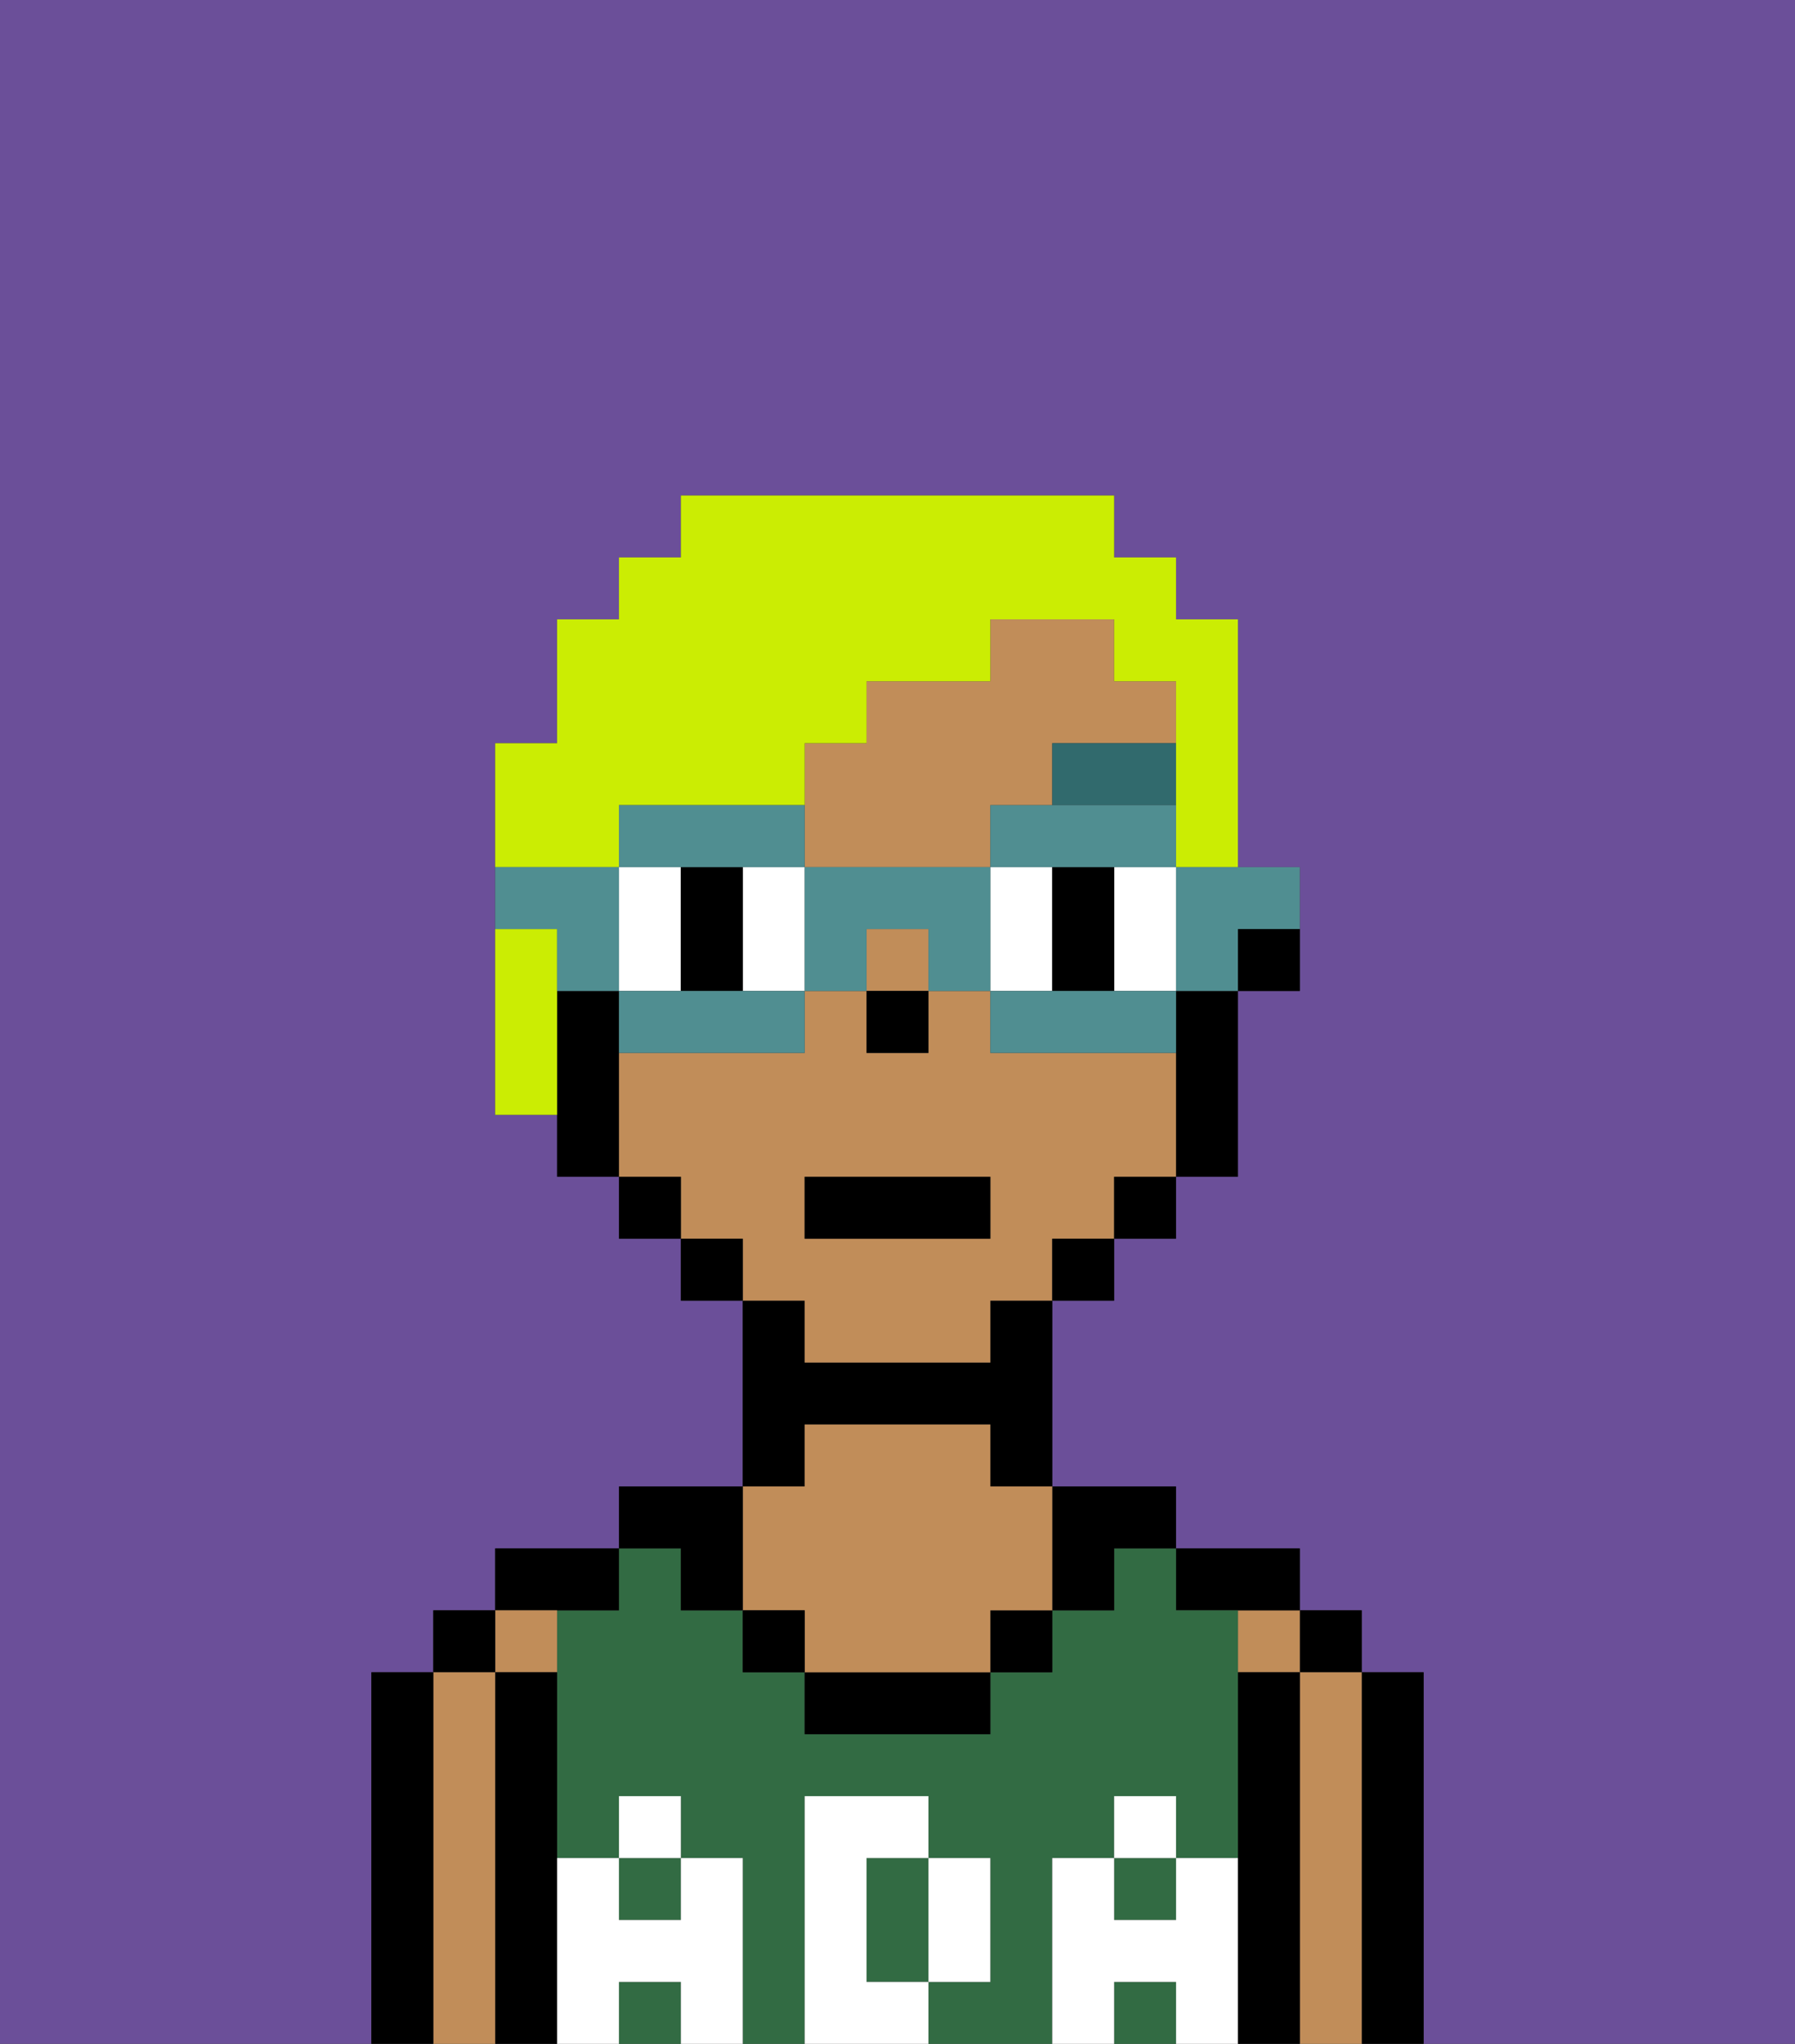 <svg xmlns="http://www.w3.org/2000/svg" viewBox="0 0 29 33"><rect x="0" y="0" width="29" height="33" fill="#333333" stroke="none"/><defs><style>polygon,rect,path{shape-rendering:crispedges;}.ca206-1{fill:#6b4f99;}.ca206-2{fill:#000000;}.ca206-3{fill:#c18d59;}.ca206-4{fill:#326b43;}.ca206-5{fill:#ffffff;}.ca206-6{fill:#ffffff;}.ca206-7{fill:#316a6d;}.ca206-8{fill:#cbed03;}.ca206-9{fill:#508e91;}</style></defs><path class="ca206-1" d="M0,33H6V27H7V26H8V25h2V24h2V21H11V20H10V19H9V18H8V12H9V10h1V9h1V8h7V9h1v1h1v4h1v2H20v3H19v1H18v1H17v3h2v1h2v1h1v1h1v6h6V0H0Z"/><path class="ca206-2" d="M23,27H22v6h1V27Z"/><rect class="ca206-2" x="21" y="26" width="1" height="1"/><path class="ca206-3" d="M22,27H21v6h1V27Z"/><rect class="ca206-3" x="20" y="26" width="1" height="1"/><path class="ca206-2" d="M21,27H20v6h1V27Z"/><path class="ca206-2" d="M20,26h1V25H19v1Z"/><path class="ca206-4" d="M14,31v1h1V30H14Z"/><path class="ca206-4" d="M17,30h1V29h1v1h1V26H19V25H18v1H17v1H16v1H13V27H12V26H11V25H10v1H9v4h1V29h1v1h1v3h1V29h2v1h1v2H15v1h2V30Z"/><rect class="ca206-4" x="18" y="32" width="1" height="1"/><rect class="ca206-4" x="10" y="30" width="1" height="1"/><rect class="ca206-4" x="10" y="32" width="1" height="1"/><rect class="ca206-4" x="18" y="30" width="1" height="1"/><path class="ca206-2" d="M18,26V25h1V24H17v2Z"/><rect class="ca206-2" x="16" y="26" width="1" height="1"/><path class="ca206-2" d="M13,27v1h3V27H13Z"/><path class="ca206-2" d="M13,23h3v1h1V21H16v1H13V21H12v3h1Z"/><path class="ca206-3" d="M13,26v1h3V26h1V24H16V23H13v1H12v2Z"/><rect class="ca206-2" x="12" y="26" width="1" height="1"/><path class="ca206-2" d="M11,26h1V24H10v1h1Z"/><path class="ca206-2" d="M10,26V25H8v1h2Z"/><path class="ca206-3" d="M9,27V26H8v1Z"/><path class="ca206-2" d="M9,30V27H8v6H9V30Z"/><rect class="ca206-2" x="7" y="26" width="1" height="1"/><path class="ca206-3" d="M8,27H7v6H8V27Z"/><path class="ca206-2" d="M7,27H6v6H7V27Z"/><path class="ca206-5" d="M20,30H19v1H18V30H17v3h1V32h1v1h1V30Z"/><rect class="ca206-5" x="18" y="29" width="1" height="1"/><path class="ca206-5" d="M16,32V30H15v2Z"/><path class="ca206-5" d="M14,32V30h1V29H13v4h2V32Z"/><path class="ca206-5" d="M12,30H11v1H10V30H9v3h1V32h1v1h1V30Z"/><rect class="ca206-5" x="10" y="29" width="1" height="1"/><path class="ca206-2" d="M20,16h1V15H20Z"/><path class="ca206-3" d="M14,14h2V13h1V12h2V11H18V10H16v1H14v1H13v2Z"/><path class="ca206-3" d="M13,22h3V21h1V20h1V19h1V17H16V16H15v1H14V16H13v1H10v2h1v1h1v1h1Zm0-3h3v1H13Z"/><rect class="ca206-3" x="14" y="15" width="1" height="1"/><path class="ca206-2" d="M19,17v2h1V16H19Z"/><rect class="ca206-2" x="18" y="19" width="1" height="1"/><rect class="ca206-2" x="17" y="20" width="1" height="1"/><rect class="ca206-2" x="11" y="20" width="1" height="1"/><rect class="ca206-2" x="10" y="19" width="1" height="1"/><path class="ca206-2" d="M10,16H9v3h1V16Z"/><rect class="ca206-2" x="14" y="16" width="1" height="1"/><path class="ca206-6" d="M11,15V14H10v2h1Z"/><path class="ca206-6" d="M12,14v2h1V14Z"/><path class="ca206-6" d="M17,15V14H16v2h1Z"/><path class="ca206-6" d="M18,15v1h1V14H18Z"/><path class="ca206-2" d="M11,15v1h1V14H11Z"/><polygon class="ca206-2" points="18 14 17 14 17 15 17 16 18 16 18 15 18 14"/><path class="ca206-7" d="M17,13h2V12H17Z"/><rect class="ca206-2" x="13" y="19" width="3" height="1"/><path class="ca206-8" d="M9,15H8v3H9V15Z"/><path class="ca206-8" d="M10,13h3V12h1V11h2V10h2v1h1v3h1V10H19V9H18V8H11V9H10v1H9v2H8v2h2Z"/><path class="ca206-9" d="M19,15v1h1V15h1V14H19Z"/><path class="ca206-9" d="M18,16H16v1h3V16Z"/><path class="ca206-9" d="M12,14h1V13H10v1h2Z"/><path class="ca206-9" d="M16,13v1h3V13H16Z"/><path class="ca206-9" d="M14,14H13v2h1V15h1v1h1V14Z"/><path class="ca206-9" d="M11,16H10v1h3V16H11Z"/><path class="ca206-9" d="M9,16h1V14H8v1H9Z"/></svg>